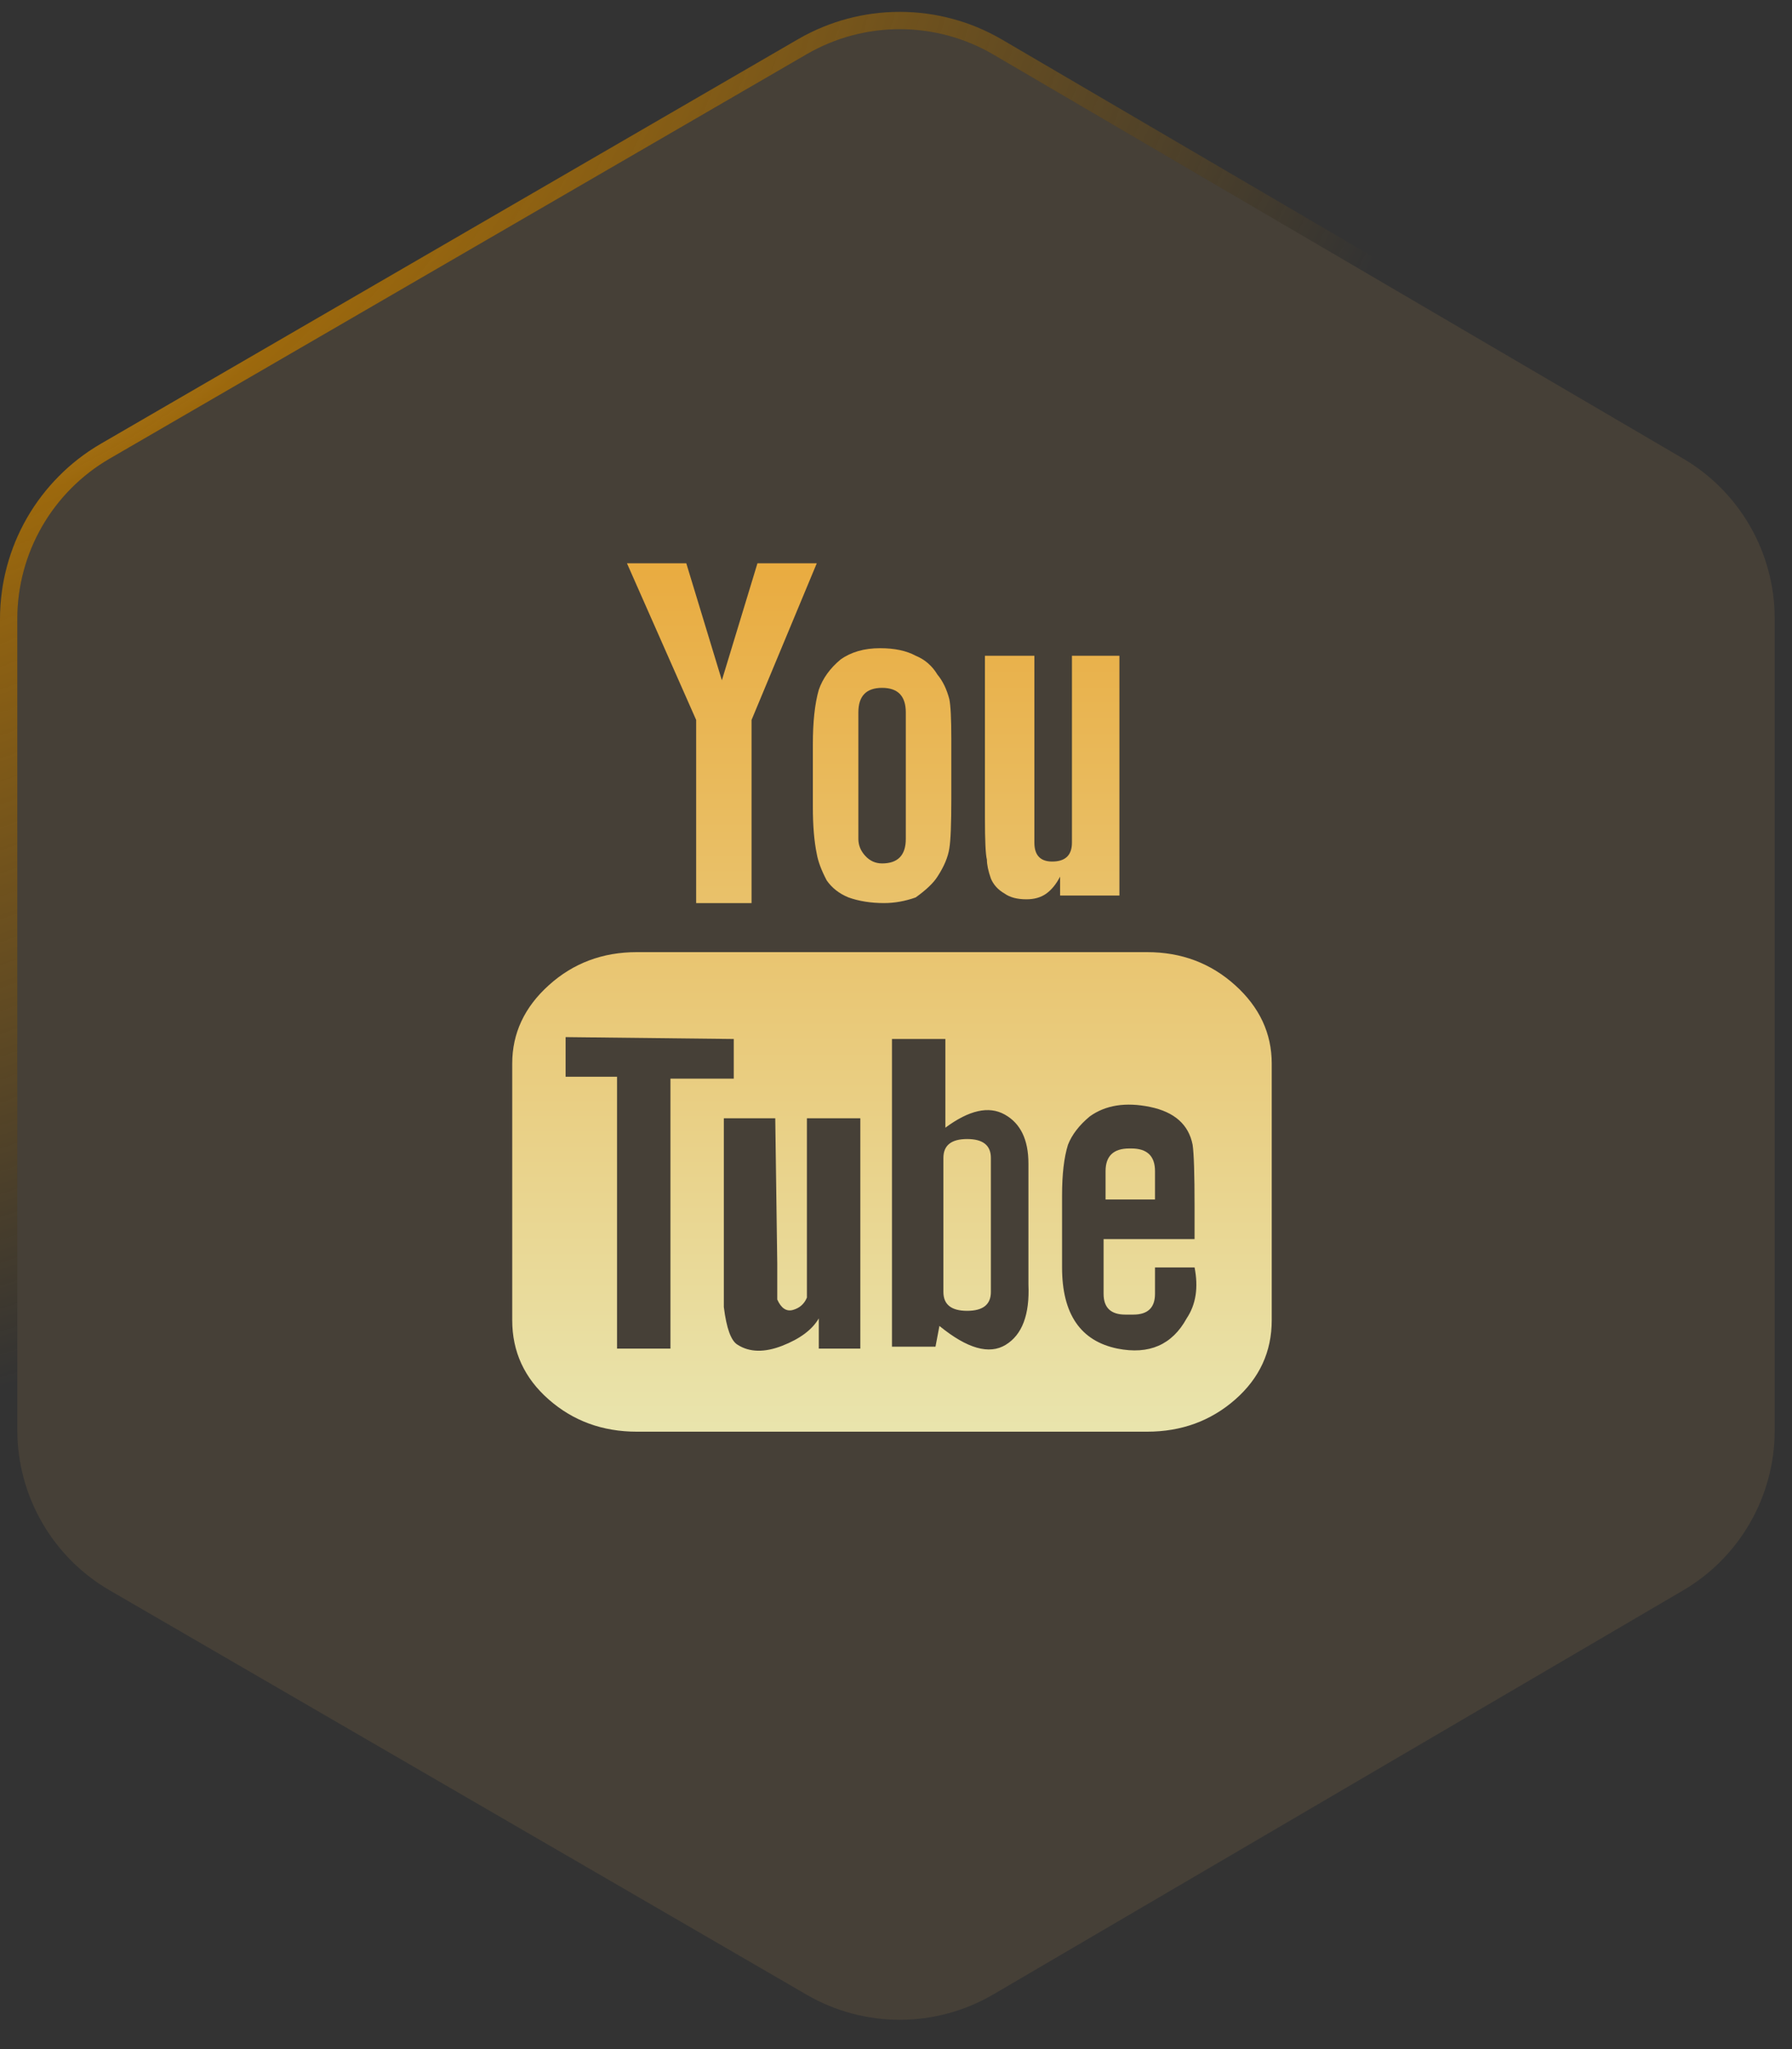 <svg viewBox="0 0 44.612 51" xmlns="http://www.w3.org/2000/svg" xmlns:xlink="http://www.w3.org/1999/xlink" width="44.612" height="51" fill="none" customFrame="#000000">
	<rect x="0" y="0" width="44.612" height="51" fill="#333333" stroke="none"/>
	<defs>
		<radialGradient id="paint_radial_32" cx="0" cy="0" r="1" gradientUnits="userSpaceOnUse" gradientTransform="matrix(17.821,26.142,-37.071,25.271,-2.292,0.907)">
			<stop stop-color="rgb(255,225.25,148.75)" offset="0" stop-opacity="1" />
			<stop stop-color="rgb(242.25,187.189,89.834)" offset="0.177" stop-opacity="0.877" />
			<stop stop-color="rgb(191,122,0)" offset="0.359" stop-opacity="0.75" />
			<stop stop-color="rgb(191,122,0)" offset="1" stop-opacity="0" />
			<stop stop-color="rgb(15,18,24)" offset="1" stop-opacity="0" />
		</radialGradient>
		<radialGradient id="paint_radial_33" cx="0" cy="0" r="1" gradientUnits="userSpaceOnUse" gradientTransform="matrix(-25.244,-14.986,14.914,-25.124,122.327,37.011)">
			<stop stop-color="rgb(255,225,149)" offset="0" stop-opacity="1" />
			<stop stop-color="rgb(242,187,90)" offset="0.167" stop-opacity="0.8" />
			<stop stop-color="rgb(191,122,0)" offset="0.328" stop-opacity="0.75" />
			<stop stop-color="rgb(11,11,11)" offset="1" stop-opacity="0" />
		</radialGradient>
		<clipPath id="clipPath_23">
			<rect width="18.908" height="22.931" x="12.752" y="13.925" fill="rgb(255,255,255)" />
		</clipPath>
		<linearGradient id="paint_linear_154" x1="22.206" x2="22.206" y1="14.02" y2="35.635" gradientUnits="userSpaceOnUse">
			<stop stop-color="rgb(255,186.294,64.812)" offset="0" stop-opacity="1" />
			<stop stop-color="rgb(255,251,189)" offset="1" stop-opacity="1" />
		</linearGradient>
	</defs>
	<rect id="16" width="43.75" height="51" x="0.431" y="0" />
	<path id="Polygon 19" d="M24.731 1.359L41.899 11.413C43.312 12.241 44.181 13.757 44.181 15.395L44.181 35.605C44.181 37.243 43.312 38.759 41.899 39.587L24.731 49.641C23.296 50.481 21.521 50.484 20.083 49.65L2.73 39.584C1.307 38.758 0.431 37.237 0.431 35.592L0.431 15.408C0.431 13.763 1.307 12.242 2.73 11.416L20.083 1.35C21.521 0.516 23.296 0.519 24.731 1.359Z" fill="rgb(242.25,187.189,89.834)" fill-opacity="0.1" fill-rule="nonzero" />
	<path id="Polygon 19" d="M44.565 36.295C44.597 36.068 44.612 35.837 44.612 35.605L44.612 15.395C44.612 15.163 44.597 14.932 44.565 14.704C44.536 14.496 44.495 14.29 44.44 14.086C44.385 13.881 44.317 13.681 44.237 13.486C44.153 13.28 44.056 13.08 43.944 12.886C43.833 12.692 43.711 12.507 43.576 12.332C43.448 12.163 43.309 12.003 43.159 11.851C43.01 11.7 42.853 11.56 42.688 11.43C42.507 11.288 42.317 11.158 42.117 11.041L24.949 0.987C24.745 0.868 24.536 0.764 24.32 0.675C24.123 0.594 23.921 0.525 23.714 0.47C23.506 0.413 23.296 0.371 23.084 0.342C22.861 0.311 22.636 0.296 22.409 0.295C22.182 0.295 21.957 0.309 21.735 0.339C21.523 0.367 21.312 0.409 21.104 0.464C20.896 0.519 20.694 0.587 20.497 0.667C20.281 0.755 20.071 0.858 19.867 0.976L2.514 11.043C2.312 11.16 2.12 11.29 1.938 11.432C1.772 11.562 1.614 11.702 1.465 11.853C1.314 12.005 1.174 12.165 1.045 12.333C0.909 12.509 0.785 12.695 0.673 12.889C0.561 13.084 0.463 13.284 0.378 13.49C0.298 13.686 0.23 13.887 0.174 14.094C0.119 14.299 0.076 14.506 0.048 14.715C0.016 14.944 2.08616e-06 15.175 2.08616e-06 15.408L2.08616e-06 35.592C2.11596e-06 35.825 0.016 36.056 0.048 36.285C0.076 36.494 0.119 36.701 0.174 36.906C0.23 37.113 0.298 37.314 0.378 37.51C0.463 37.716 0.561 37.916 0.673 38.111C0.786 38.305 0.909 38.491 1.045 38.667C1.174 38.836 1.314 38.995 1.465 39.147C1.614 39.298 1.772 39.438 1.938 39.568C2.12 39.71 2.312 39.84 2.514 39.957L19.867 50.023C20.071 50.142 20.281 50.245 20.497 50.333C20.694 50.413 20.896 50.481 21.104 50.536C21.312 50.591 21.522 50.633 21.734 50.661C21.957 50.691 22.182 50.705 22.409 50.705C22.636 50.704 22.861 50.689 23.083 50.658C23.295 50.629 23.506 50.587 23.714 50.53C23.921 50.474 24.123 50.406 24.32 50.325C24.536 50.236 24.745 50.132 24.949 50.013L42.117 39.959C42.317 39.842 42.507 39.712 42.687 39.57C42.853 39.44 43.01 39.3 43.159 39.149C43.308 38.997 43.447 38.837 43.575 38.669C43.71 38.493 43.833 38.308 43.944 38.114C44.056 37.92 44.153 37.72 44.237 37.514C44.317 37.319 44.385 37.119 44.44 36.914C44.495 36.709 44.536 36.503 44.565 36.295ZM41.899 11.413L24.731 1.359C23.296 0.519 21.521 0.516 20.083 1.35L2.73 11.416C1.307 12.242 0.431 13.763 0.431 15.408L0.431 35.592C0.431 37.237 1.307 38.758 2.73 39.584L20.083 49.65C21.521 50.484 23.296 50.481 24.731 49.641L41.899 39.587C43.312 38.759 44.181 37.243 44.181 35.605L44.181 15.395C44.181 13.757 43.312 12.241 41.899 11.413Z" fill="url(#paint_radial_32)" fill-rule="evenodd" />
	<path id="Polygon 19" d="M44.565 36.295C44.597 36.068 44.612 35.837 44.612 35.605L44.612 15.395C44.612 15.163 44.597 14.932 44.565 14.704C44.536 14.496 44.495 14.29 44.44 14.086C44.385 13.881 44.317 13.681 44.237 13.486C44.153 13.28 44.056 13.08 43.944 12.886C43.833 12.692 43.711 12.507 43.576 12.332C43.448 12.163 43.309 12.003 43.159 11.851C43.01 11.7 42.853 11.56 42.688 11.43C42.507 11.288 42.317 11.158 42.117 11.041L24.949 0.987C24.745 0.868 24.536 0.764 24.32 0.675C24.123 0.594 23.921 0.525 23.714 0.47C23.506 0.413 23.296 0.371 23.084 0.342C22.861 0.311 22.636 0.296 22.409 0.295C22.182 0.295 21.957 0.309 21.735 0.339C21.523 0.367 21.312 0.409 21.104 0.464C20.896 0.519 20.694 0.587 20.497 0.667C20.281 0.755 20.071 0.858 19.867 0.976L2.514 11.043C2.312 11.16 2.12 11.29 1.938 11.432C1.772 11.562 1.614 11.702 1.465 11.853C1.314 12.005 1.174 12.165 1.045 12.333C0.909 12.509 0.785 12.695 0.673 12.889C0.561 13.084 0.463 13.284 0.378 13.49C0.298 13.686 0.23 13.887 0.174 14.094C0.119 14.299 0.076 14.506 0.048 14.715C0.016 14.944 2.08616e-06 15.175 2.08616e-06 15.408L2.08616e-06 35.592C2.11596e-06 35.825 0.016 36.056 0.048 36.285C0.076 36.494 0.119 36.701 0.174 36.906C0.23 37.113 0.298 37.314 0.378 37.51C0.463 37.716 0.561 37.916 0.673 38.111C0.786 38.305 0.909 38.491 1.045 38.667C1.174 38.836 1.314 38.995 1.465 39.147C1.614 39.298 1.772 39.438 1.938 39.568C2.12 39.71 2.312 39.84 2.514 39.957L19.867 50.023C20.071 50.142 20.281 50.245 20.497 50.333C20.694 50.413 20.896 50.481 21.104 50.536C21.312 50.591 21.522 50.633 21.734 50.661C21.957 50.691 22.182 50.705 22.409 50.705C22.636 50.704 22.861 50.689 23.083 50.658C23.295 50.629 23.506 50.587 23.714 50.53C23.921 50.474 24.123 50.406 24.32 50.325C24.536 50.236 24.745 50.132 24.949 50.013L42.117 39.959C42.317 39.842 42.507 39.712 42.687 39.57C42.853 39.44 43.01 39.3 43.159 39.149C43.308 38.997 43.447 38.837 43.575 38.669C43.71 38.493 43.833 38.308 43.944 38.114C44.056 37.92 44.153 37.72 44.237 37.514C44.317 37.319 44.385 37.119 44.44 36.914C44.495 36.709 44.536 36.503 44.565 36.295ZM41.899 11.413L24.731 1.359C23.296 0.519 21.521 0.516 20.083 1.35L2.73 11.416C1.307 12.242 0.431 13.763 0.431 15.408L0.431 35.592C0.431 37.237 1.307 38.758 2.73 39.584L20.083 49.65C21.521 50.484 23.296 50.481 24.731 49.641L41.899 39.587C43.312 38.759 44.181 37.243 44.181 35.605L44.181 15.395C44.181 13.757 43.312 12.241 41.899 11.413Z" fill="url(#paint_radial_33)" fill-rule="evenodd" />
	<g id="ps:youtube" clip-path="url(#clipPath_23)" customFrame="url(#clipPath_23)">
		<rect id="ps:youtube" width="18.908" height="22.931" x="12.752" y="13.925" fill="rgb(255,255,255)" fill-opacity="0" />
		<path id="Vector" d="M28.754 29.855L27.523 29.855L27.523 29.15C27.523 28.774 27.72 28.586 28.114 28.586L28.164 28.586C28.558 28.586 28.754 28.774 28.754 29.15L28.754 29.855ZM24.077 28.351C23.683 28.351 23.486 28.508 23.486 28.821L23.486 32.157C23.486 32.471 23.683 32.627 24.077 32.627C24.471 32.627 24.668 32.471 24.668 32.157L24.668 28.821C24.668 28.508 24.471 28.351 24.077 28.351ZM31.66 26.472L31.66 32.862C31.66 33.645 31.356 34.303 30.749 34.836C30.141 35.368 29.411 35.635 28.558 35.635L15.854 35.635C15 35.635 14.27 35.368 13.663 34.836C13.055 34.303 12.752 33.645 12.752 32.862L12.752 26.472C12.752 25.72 13.055 25.07 13.663 24.522C14.27 23.974 15 23.699 15.854 23.699L28.558 23.699C29.411 23.699 30.141 23.974 30.749 24.522C31.356 25.07 31.66 25.72 31.66 26.472ZM16.691 33.567L16.691 26.848L18.267 26.848L18.267 25.861L14.081 25.814L14.081 26.801L15.361 26.801L15.361 33.567L16.691 33.567ZM21.418 27.834L20.088 27.834L20.088 32.298C20.023 32.455 19.908 32.557 19.744 32.604C19.579 32.651 19.448 32.565 19.35 32.345L19.35 31.453L19.3 27.834L18.02 27.834L18.02 32.533C18.086 33.066 18.201 33.379 18.365 33.473C18.66 33.661 19.03 33.669 19.473 33.497C19.916 33.324 20.22 33.097 20.384 32.815L20.384 33.567L21.418 33.567L21.418 27.834ZM25.603 31.97L25.603 28.962C25.603 28.367 25.406 27.96 25.012 27.741C24.618 27.521 24.126 27.631 23.535 28.069L23.535 25.861L22.206 25.861L22.206 33.52L23.289 33.52L23.387 33.003C24.077 33.567 24.627 33.724 25.037 33.473C25.447 33.223 25.636 32.721 25.603 31.97ZM29.739 31.547L28.754 31.547L28.754 32.205C28.754 32.549 28.574 32.721 28.213 32.721L28.016 32.721C27.655 32.721 27.474 32.549 27.474 32.205L27.474 30.842L29.739 30.842L29.739 30.043C29.739 29.229 29.723 28.712 29.69 28.492C29.591 27.991 29.239 27.678 28.631 27.552C28.024 27.427 27.523 27.506 27.13 27.788C26.867 28.007 26.686 28.242 26.588 28.492C26.489 28.806 26.44 29.229 26.44 29.761L26.44 31.547C26.44 32.706 26.9 33.379 27.819 33.567C28.607 33.724 29.181 33.473 29.542 32.815C29.772 32.471 29.838 32.048 29.739 31.547ZM24.668 21.867C24.733 22.023 24.848 22.149 25.012 22.243C25.144 22.337 25.324 22.384 25.554 22.384C25.751 22.384 25.915 22.337 26.046 22.243C26.178 22.149 26.293 22.008 26.391 21.82L26.391 22.29L27.868 22.29L27.868 16.322L26.686 16.322L26.686 20.974C26.686 21.287 26.522 21.444 26.194 21.444C25.899 21.444 25.751 21.287 25.751 20.974L25.751 16.322L24.52 16.322L24.52 20.363C24.52 20.927 24.536 21.272 24.569 21.397C24.569 21.522 24.602 21.679 24.668 21.867ZM20.236 18.53C20.236 17.967 20.285 17.512 20.384 17.168C20.482 16.886 20.663 16.635 20.925 16.416C21.188 16.228 21.516 16.134 21.91 16.134C22.271 16.134 22.567 16.197 22.797 16.322C23.026 16.416 23.207 16.573 23.338 16.792C23.469 16.948 23.568 17.152 23.634 17.403C23.666 17.559 23.683 17.888 23.683 18.39L23.683 19.893C23.683 20.52 23.666 20.927 23.634 21.115C23.601 21.334 23.502 21.569 23.338 21.82C23.24 21.976 23.059 22.149 22.797 22.337C22.534 22.431 22.271 22.478 22.009 22.478C21.68 22.478 21.385 22.431 21.122 22.337C20.893 22.243 20.712 22.102 20.581 21.914C20.449 21.663 20.367 21.444 20.334 21.256C20.269 20.943 20.236 20.551 20.236 20.081L20.236 18.53ZM21.369 20.88C21.369 21.037 21.426 21.178 21.541 21.303C21.656 21.428 21.795 21.491 21.959 21.491C22.353 21.491 22.55 21.287 22.55 20.88L22.55 17.732C22.55 17.325 22.353 17.121 21.959 17.121C21.566 17.121 21.369 17.325 21.369 17.732L21.369 20.88ZM17.331 22.478L18.71 22.478L18.71 17.92L20.334 14.02L18.857 14.02L17.971 16.933L17.085 14.02L15.608 14.02L17.331 17.92L17.331 22.478Z" fill="url(#paint_linear_154)" fill-opacity="0.877" fill-rule="nonzero" />
	</g>
</svg>
